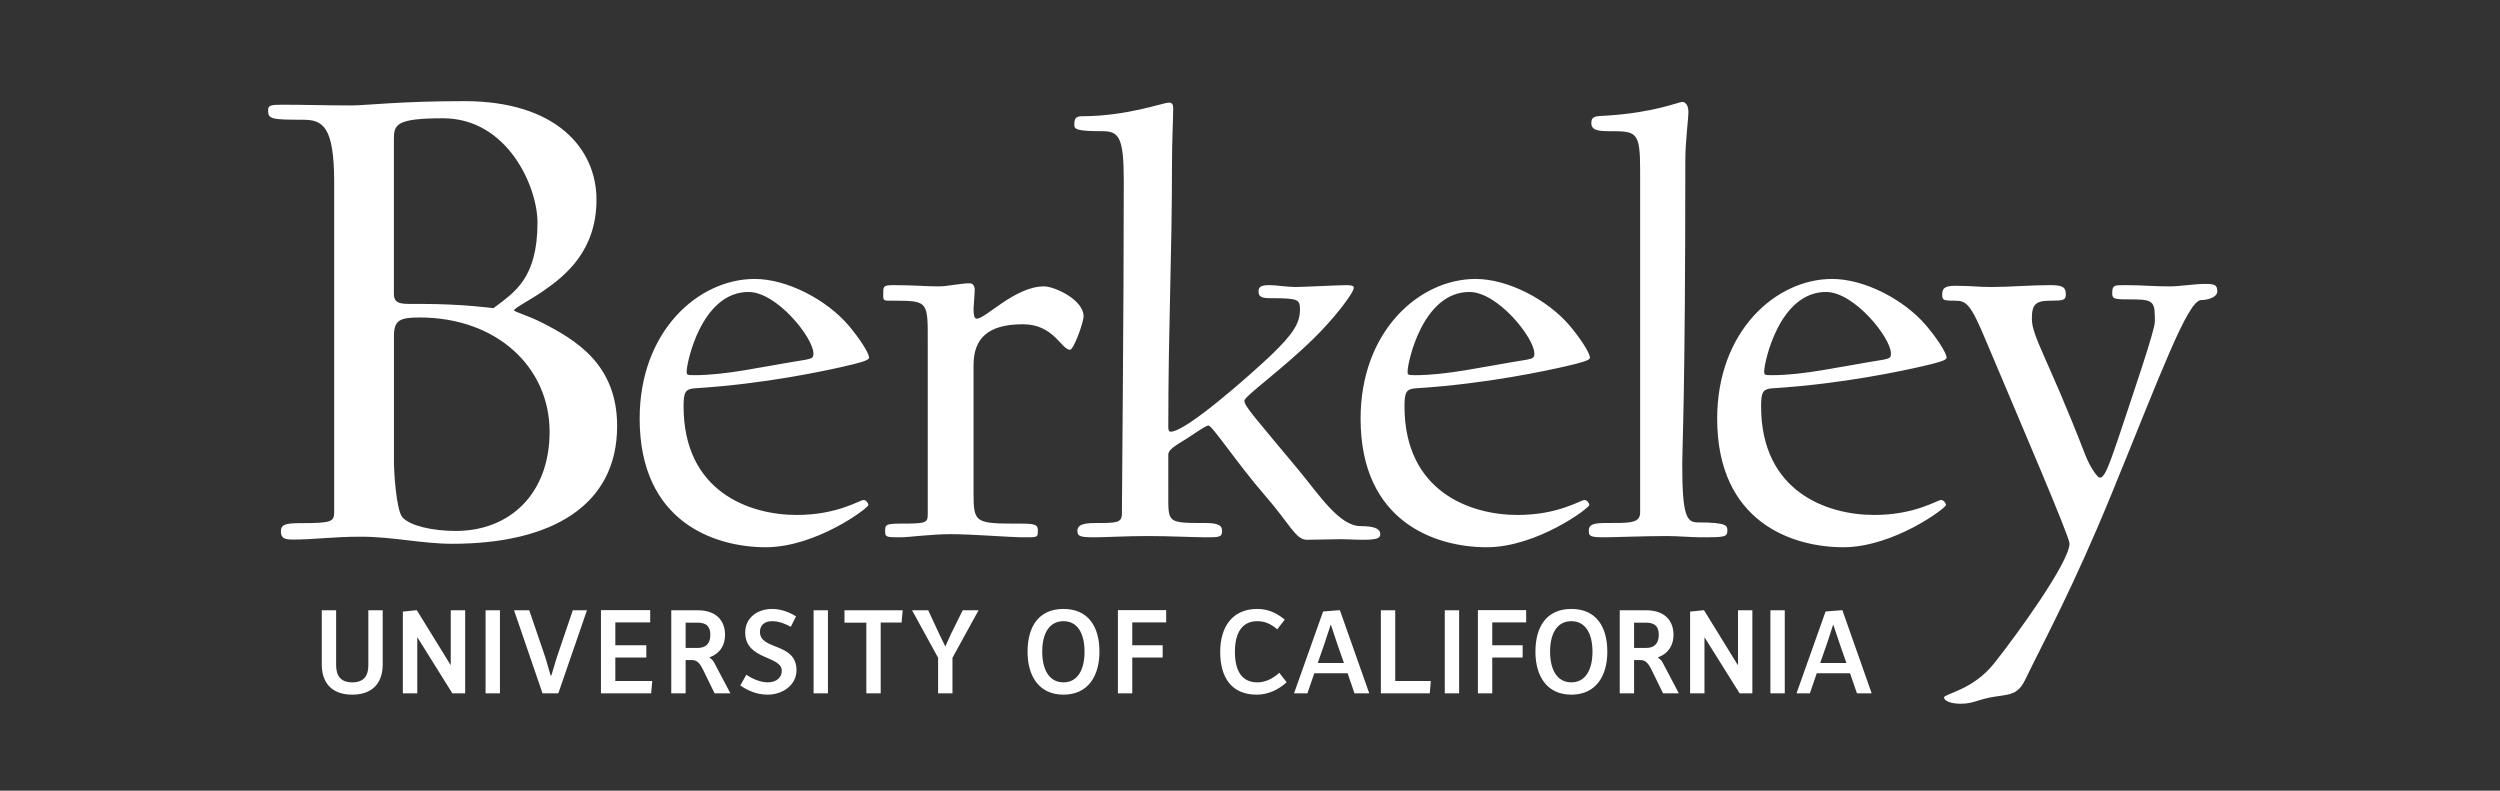 <?xml version="1.0" encoding="UTF-8"?>
<svg xmlns="http://www.w3.org/2000/svg" xmlns:xlink="http://www.w3.org/1999/xlink" width="161.25pt" height="51pt" viewBox="0 0 161.25 51" version="1.2">
<rect x="0" y="0" width="161.25" height="51" fill="#333333" stroke="none"/>
<defs>
<clipPath id="clip1">
  <path d="M 17 6 L 143.57 6 L 143.57 46 L 17 46 Z M 17 6 "/>
</clipPath>
</defs>
<g id="surface1">
<g clip-path="url(#clip1)" clip-rule="nonzero">
<path style=" stroke:none;fill-rule:nonzero;fill:rgb(100%,100%,100%);fill-opacity:1;" d="M 29.945 6.523 C 25.82 6.523 23.617 6.801 22.656 6.801 C 21.051 6.801 19.629 6.754 18.207 6.754 C 17.43 6.754 17.293 6.801 17.293 7.121 C 17.293 7.676 17.477 7.723 19.539 7.723 C 20.82 7.723 21.555 8.137 21.555 11.773 L 21.555 32.957 C 21.555 33.648 21.465 33.742 19.402 33.742 C 18.391 33.742 18.117 33.832 18.117 34.293 C 18.117 34.754 18.438 34.801 18.898 34.801 C 20.363 34.801 21.371 34.617 23.297 34.617 C 25.316 34.617 27.242 35.074 29.168 35.074 C 35.539 35.074 39.805 32.637 39.805 27.477 C 39.805 23.473 37.098 21.906 34.941 20.801 C 34.027 20.34 33.156 20.109 33.156 20.016 C 33.156 19.879 34.164 19.371 35.035 18.773 C 36.504 17.762 38.473 16.148 38.473 12.879 C 38.473 9.609 35.906 6.523 29.945 6.523 Z M 108.504 6.574 C 108.262 6.574 106.746 7.258 103.637 7.457 C 102.961 7.496 102.641 7.457 102.641 7.938 C 102.641 8.379 103.039 8.461 103.758 8.461 C 105.551 8.461 105.789 8.457 105.789 10.98 L 105.789 33.051 C 105.789 33.773 105.113 33.734 103.477 33.734 C 102.52 33.734 102.48 33.973 102.48 34.254 C 102.48 34.574 102.559 34.656 103.477 34.656 C 104.035 34.656 106.148 34.574 107.504 34.574 C 108.223 34.574 109.102 34.656 109.699 34.656 C 111.133 34.656 111.414 34.656 111.414 34.254 C 111.414 33.934 111.492 33.695 109.5 33.695 C 108.781 33.695 108.504 33.254 108.504 29.93 C 108.504 28.766 108.703 25.602 108.703 10.34 C 108.703 9.141 108.902 7.695 108.902 7.215 C 108.902 6.777 108.703 6.574 108.504 6.574 Z M 75.395 6.617 C 75.035 6.617 72.684 7.496 69.812 7.496 C 69.371 7.496 69.293 7.656 69.293 8.059 C 69.293 8.34 69.453 8.461 71.086 8.461 C 72.164 8.461 72.484 8.82 72.484 11.664 C 72.484 20.113 72.363 31.973 72.363 33.133 C 72.363 33.734 72.004 33.734 70.648 33.734 C 69.691 33.734 69.492 33.934 69.492 34.254 C 69.492 34.613 69.73 34.656 70.648 34.656 C 71.207 34.656 72.684 34.574 74.039 34.574 C 75.316 34.574 77.148 34.656 77.746 34.656 C 78.625 34.656 78.824 34.656 78.824 34.254 C 78.824 33.934 78.664 33.734 77.746 33.734 C 75.273 33.734 75.355 33.734 75.355 31.852 L 75.355 29.328 C 75.355 28.969 75.914 28.688 76.551 28.285 C 77.23 27.844 77.785 27.445 77.945 27.445 C 78.188 27.445 79.863 29.969 81.535 31.891 C 83.211 33.812 83.57 34.816 84.289 34.816 C 84.848 34.816 86.043 34.777 86.52 34.777 C 86.879 34.777 87.398 34.816 87.875 34.816 C 88.754 34.816 89.031 34.734 89.031 34.457 C 89.031 34.133 88.715 33.934 87.758 33.934 C 86.402 33.934 85.125 31.973 83.77 30.328 C 80.977 26.965 80.262 26.203 80.262 25.844 C 80.262 25.562 82.734 23.801 84.727 21.836 C 85.965 20.637 87.32 18.914 87.32 18.555 C 87.32 18.434 87.16 18.391 86.84 18.391 C 86.363 18.391 84.047 18.512 83.531 18.512 C 83.051 18.512 82.293 18.391 81.895 18.391 C 81.379 18.391 81.176 18.473 81.176 18.793 C 81.176 19.152 81.379 19.234 81.977 19.234 C 83.73 19.234 83.848 19.312 83.848 19.953 C 83.848 20.797 83.488 21.477 81.934 22.957 C 80.66 24.16 76.512 27.844 75.516 27.844 C 75.395 27.844 75.355 27.727 75.355 27.566 C 75.355 21.035 75.594 16.551 75.594 10.461 C 75.594 9.18 75.672 7.496 75.672 6.977 C 75.672 6.734 75.594 6.617 75.395 6.617 Z M 28.57 7.629 C 32.742 7.629 34.668 12.051 34.668 14.352 C 34.668 17.992 33.156 18.867 31.824 19.879 C 31.824 19.879 29.898 19.602 27.102 19.602 C 26 19.602 25.406 19.695 25.406 18.957 L 25.406 8.965 C 25.406 8.043 25.543 7.629 28.57 7.629 Z M 48.676 17.992 C 45.047 17.992 41.258 21.355 41.258 27.004 C 41.258 33.695 46.125 35.297 49.395 35.297 C 52.625 35.297 56.012 32.773 56.012 32.57 C 56.012 32.492 55.895 32.25 55.695 32.25 C 55.457 32.25 54.02 33.215 51.387 33.215 C 48.355 33.215 44.09 31.73 44.09 26.203 C 44.09 25.281 44.211 25.082 44.848 25.043 C 49.395 24.762 53.383 23.879 54.418 23.641 C 55.496 23.398 56.055 23.238 56.055 23.078 C 56.055 22.758 55.414 21.797 54.738 20.996 C 53.301 19.312 50.75 17.992 48.676 17.992 Z M 95.176 17.992 C 91.547 17.992 87.758 21.355 87.758 27.004 C 87.758 33.695 92.621 35.297 95.895 35.297 C 99.121 35.297 102.512 32.773 102.512 32.57 C 102.512 32.492 102.395 32.25 102.195 32.25 C 101.953 32.25 100.52 33.215 97.887 33.215 C 94.855 33.215 90.59 31.73 90.59 26.203 C 90.59 25.281 90.707 25.082 91.348 25.043 C 95.895 24.762 99.879 23.879 100.918 23.641 C 101.996 23.398 102.551 23.238 102.551 23.078 C 102.551 22.758 101.914 21.797 101.238 20.996 C 99.801 19.312 97.25 17.992 95.176 17.992 Z M 118.176 17.992 C 114.547 17.992 110.758 21.355 110.758 27.004 C 110.758 33.695 115.625 35.297 118.895 35.297 C 122.125 35.297 125.516 32.773 125.516 32.57 C 125.516 32.492 125.395 32.25 125.195 32.25 C 124.957 32.25 123.52 33.215 120.887 33.215 C 117.859 33.215 113.59 31.73 113.59 26.203 C 113.59 25.281 113.711 25.082 114.348 25.043 C 118.895 24.762 122.883 23.879 123.918 23.641 C 124.996 23.398 125.555 23.238 125.555 23.078 C 125.555 22.758 124.918 21.797 124.238 20.996 C 122.805 19.312 120.25 17.992 118.176 17.992 Z M 62.555 18.273 C 61.914 18.273 61.156 18.473 60.52 18.473 C 59.723 18.473 58.965 18.391 57.609 18.391 C 56.93 18.391 56.969 18.512 56.969 18.992 C 56.969 19.434 56.969 19.395 57.688 19.395 C 59.922 19.395 59.84 19.473 59.84 22.199 L 59.84 33.172 C 59.84 33.734 59.723 33.773 58.086 33.773 C 57.129 33.773 57.09 33.855 57.09 34.254 C 57.09 34.656 57.168 34.656 58.086 34.656 C 58.645 34.656 60 34.453 61.355 34.453 C 62.633 34.453 65.305 34.656 65.863 34.656 C 66.898 34.656 66.941 34.695 66.941 34.254 C 66.941 33.895 66.898 33.773 65.863 33.773 C 62.914 33.773 62.793 33.773 62.793 31.812 L 62.793 23.559 C 62.793 21.875 63.668 20.914 65.98 20.914 C 67.977 20.914 68.457 22.559 69.016 22.559 C 69.254 22.559 69.891 20.797 69.891 20.395 C 69.891 19.355 68.055 18.473 67.336 18.473 C 65.465 18.473 63.59 20.555 62.992 20.555 C 62.832 20.555 62.793 20.273 62.793 19.914 C 62.793 19.793 62.871 18.914 62.871 18.711 C 62.871 18.391 62.711 18.273 62.555 18.273 Z M 142.18 18.312 C 141.621 18.312 140.543 18.473 139.945 18.473 C 138.871 18.473 138.152 18.391 137.074 18.391 C 136.359 18.391 136.238 18.391 136.238 18.914 C 136.238 19.312 136.398 19.312 137.633 19.312 C 138.988 19.312 138.988 19.555 138.988 20.754 C 138.988 21.316 137.555 25.484 136.598 28.367 C 135.957 30.25 135.719 30.809 135.441 30.809 C 135.281 30.809 134.801 30.129 134.48 29.289 C 132.09 23.117 131.055 21.715 131.055 20.555 C 131.055 19.633 131.293 19.395 132.25 19.395 C 133.086 19.395 133.246 19.355 133.246 18.992 C 133.246 18.551 133.086 18.391 132.25 18.391 C 130.973 18.391 129.578 18.512 128.461 18.512 C 127.504 18.512 127.227 18.434 126.109 18.434 C 125.391 18.434 125.273 18.633 125.273 18.992 C 125.273 19.355 125.312 19.395 126.109 19.395 C 126.828 19.395 127.105 19.594 128.102 21.996 C 130.297 27.203 133.484 34.613 133.484 35.055 C 133.484 36.258 130.059 40.984 128.621 42.785 C 127.266 44.508 125.391 44.75 125.391 44.988 C 125.391 45.188 125.789 45.391 126.469 45.391 C 127.344 45.391 127.625 45.07 128.82 44.91 C 129.699 44.789 130.176 44.75 130.613 43.867 C 131.891 41.223 133.688 37.98 136.199 31.852 C 139.348 24.16 141.102 19.352 141.98 19.352 C 142.461 19.352 143.016 19.152 143.016 18.793 C 143.016 18.352 142.816 18.312 142.18 18.312 Z M 48.277 18.832 C 50.113 18.832 52.465 21.797 52.465 22.797 C 52.465 23.039 52.426 23.117 51.984 23.199 C 48.996 23.68 46.84 24.199 44.77 24.199 C 44.289 24.199 44.289 24.16 44.289 23.961 C 44.289 23.398 45.246 18.832 48.277 18.832 Z M 94.777 18.832 C 96.609 18.832 98.965 21.797 98.965 22.797 C 98.965 23.039 98.922 23.117 98.484 23.199 C 95.492 23.68 93.34 24.199 91.266 24.199 C 90.789 24.199 90.789 24.16 90.789 23.961 C 90.789 23.398 91.746 18.832 94.777 18.832 Z M 117.777 18.832 C 119.613 18.832 121.965 21.797 121.965 22.797 C 121.965 23.039 121.926 23.117 121.484 23.199 C 118.496 23.68 116.344 24.199 114.27 24.199 C 113.789 24.199 113.789 24.16 113.789 23.961 C 113.789 23.398 114.746 18.832 117.777 18.832 Z M 27.059 20.477 C 32.059 20.477 35.449 23.699 35.449 27.844 C 35.449 31.852 32.883 34.246 29.398 34.246 C 27.93 34.246 26.465 33.926 25.961 33.371 C 25.547 32.91 25.41 30.332 25.41 29.918 L 25.41 21.672 C 25.41 20.66 25.777 20.477 27.059 20.477 Z M 49.797 39.277 C 48.852 39.277 48.066 39.848 48.066 40.793 C 48.066 42.59 50.426 42.27 50.426 43.27 C 50.426 43.668 50.121 44.012 49.508 44.012 C 49.094 44.012 48.574 43.816 48.137 43.52 L 47.75 44.211 C 48.184 44.512 48.777 44.805 49.508 44.805 C 50.527 44.805 51.375 44.145 51.375 43.238 C 51.375 41.418 49.016 41.965 49.016 40.754 C 49.016 40.355 49.281 40.066 49.797 40.066 C 50.254 40.066 50.613 40.223 51.008 40.426 L 51.344 39.754 C 50.895 39.473 50.355 39.277 49.797 39.277 Z M 68.594 39.277 C 66.992 39.277 66.277 40.426 66.277 42.035 C 66.277 43.566 66.984 44.805 68.594 44.805 C 70.207 44.805 70.914 43.566 70.914 42.035 C 70.914 40.426 70.199 39.277 68.594 39.277 Z M 81.09 39.277 C 79.488 39.277 78.703 40.434 78.703 42.043 C 78.703 43.684 79.418 44.805 81.059 44.805 C 81.777 44.805 82.445 44.504 82.988 44.004 L 82.516 43.395 C 82.078 43.797 81.582 44.012 81.105 44.012 C 80.117 44.012 79.652 43.301 79.652 42.035 C 79.652 40.777 80.148 40.066 81.09 40.066 C 81.598 40.066 81.973 40.246 82.383 40.59 L 82.867 39.965 C 82.305 39.504 81.754 39.277 81.09 39.277 Z M 101.352 39.277 C 99.75 39.277 99.035 40.426 99.035 42.035 C 99.035 43.566 99.742 44.805 101.352 44.805 C 102.965 44.805 103.672 43.566 103.672 42.035 C 103.672 40.426 102.957 39.277 101.352 39.277 Z M 26.883 39.355 L 25.984 39.449 L 25.984 44.719 L 26.914 44.719 L 26.914 41.121 L 26.93 41.121 L 29.176 44.719 L 30.004 44.719 L 30.004 39.363 L 29.074 39.363 L 29.074 42.879 L 29.055 42.879 Z M 38.762 39.355 L 38.762 44.719 L 42 44.719 L 42.07 43.926 L 39.688 43.926 L 39.688 42.41 L 41.688 42.41 L 41.688 41.621 L 39.688 41.621 L 39.688 40.145 L 41.938 40.145 L 41.938 39.355 Z M 72.105 39.355 L 72.105 44.719 L 73.031 44.719 L 73.031 42.41 L 74.992 42.41 L 74.992 41.621 L 73.031 41.621 L 73.031 40.145 L 75.219 40.145 L 75.219 39.355 Z M 86.422 39.355 L 85.34 39.441 L 83.465 44.719 L 84.328 44.719 L 84.773 43.426 L 86.922 43.426 L 87.363 44.719 L 88.316 44.719 Z M 95.324 39.355 L 95.324 44.719 L 96.25 44.719 L 96.25 42.41 L 98.211 42.41 L 98.211 41.621 L 96.25 41.621 L 96.25 40.145 L 98.438 40.145 L 98.438 39.355 Z M 109.906 39.355 L 109.012 39.449 L 109.012 44.719 L 109.938 44.719 L 109.938 41.121 L 109.953 41.121 L 112.203 44.719 L 113.027 44.719 L 113.027 39.363 L 112.102 39.363 L 112.102 42.879 L 112.078 42.879 Z M 118.832 39.355 L 117.75 39.441 L 115.875 44.719 L 116.738 44.719 L 117.18 43.426 L 119.328 43.426 L 119.773 44.719 L 120.723 44.719 Z M 20.754 39.363 L 20.754 42.855 C 20.754 44.059 21.414 44.805 22.723 44.805 C 24.023 44.805 24.684 44.059 24.684 42.848 L 24.684 39.363 L 23.758 39.363 L 23.758 42.91 C 23.758 43.574 23.48 44.012 22.723 44.012 C 21.961 44.012 21.68 43.574 21.68 42.902 L 21.68 39.363 Z M 31.32 39.363 L 31.32 44.719 L 32.246 44.719 L 32.246 39.363 Z M 33.156 39.363 L 34.992 44.719 L 36.012 44.719 L 37.859 39.363 L 36.945 39.363 L 35.93 42.355 C 35.93 42.355 35.828 42.66 35.562 43.574 L 35.516 43.574 C 35.258 42.66 35.156 42.348 35.156 42.348 L 34.137 39.363 Z M 43.297 39.363 L 43.297 44.719 L 44.223 44.719 L 44.223 42.574 L 44.664 42.574 C 45 42.574 45.195 42.887 45.352 43.207 L 46.09 44.719 L 47.109 44.719 L 46.09 42.785 C 46.027 42.66 45.934 42.52 45.762 42.418 L 45.762 42.402 C 46.465 42.137 46.766 41.59 46.766 40.949 C 46.766 40.02 46.184 39.363 45.008 39.363 Z M 52.477 39.363 L 52.477 44.719 L 53.402 44.719 L 53.402 39.363 Z M 54.469 39.363 L 54.469 40.16 L 55.879 40.16 L 55.879 44.719 L 56.805 44.719 L 56.805 40.152 L 58.152 40.152 L 58.223 39.363 Z M 58.828 39.363 L 60.508 42.426 L 60.508 44.719 L 61.434 44.719 L 61.434 42.426 L 63.117 39.363 L 62.094 39.363 L 61.34 40.887 C 61.34 40.887 61.246 41.082 60.984 41.676 L 60.961 41.676 C 60.68 41.082 60.578 40.887 60.578 40.887 L 59.871 39.363 Z M 89.066 39.363 L 89.066 44.719 L 92.219 44.719 L 92.289 43.926 L 89.992 43.926 L 89.992 39.363 Z M 93.188 39.363 L 93.188 44.719 L 94.113 44.719 L 94.113 39.363 Z M 104.473 39.363 L 104.473 44.719 L 105.398 44.719 L 105.398 42.574 L 105.84 42.574 C 106.176 42.574 106.371 42.887 106.527 43.207 L 107.266 44.719 L 108.285 44.719 L 107.266 42.785 C 107.203 42.66 107.109 42.52 106.938 42.418 L 106.938 42.402 C 107.641 42.137 107.941 41.59 107.941 40.949 C 107.941 40.02 107.359 39.363 106.184 39.363 Z M 114.191 39.363 L 114.191 44.719 L 115.117 44.719 L 115.117 39.363 Z M 68.594 40.066 C 69.512 40.066 69.953 40.871 69.953 42.035 C 69.953 43.199 69.504 44.012 68.594 44.012 C 67.676 44.012 67.223 43.199 67.223 42.027 C 67.223 40.863 67.676 40.066 68.594 40.066 Z M 101.352 40.066 C 102.27 40.066 102.715 40.871 102.715 42.035 C 102.715 43.199 102.262 44.012 101.352 44.012 C 100.434 44.012 99.98 43.199 99.98 42.027 C 99.98 40.863 100.434 40.066 101.352 40.066 Z M 44.223 40.16 L 44.984 40.16 C 45.617 40.16 45.816 40.457 45.816 40.957 C 45.816 41.465 45.562 41.793 45 41.793 L 44.223 41.793 Z M 105.398 40.16 L 106.16 40.16 C 106.789 40.16 106.992 40.457 106.992 40.957 C 106.992 41.465 106.734 41.793 106.176 41.793 L 105.398 41.793 Z M 85.828 40.301 L 85.844 40.301 C 86.211 41.41 86.27 41.582 86.27 41.582 L 86.684 42.762 L 84.996 42.762 L 85.406 41.582 C 85.406 41.582 85.469 41.41 85.828 40.301 Z M 118.234 40.301 L 118.25 40.301 C 118.617 41.41 118.68 41.582 118.68 41.582 L 119.094 42.762 L 117.402 42.762 L 117.816 41.582 C 117.816 41.582 117.879 41.41 118.234 40.301 Z M 118.234 40.301 "/>
</g>
</g>
</svg>

